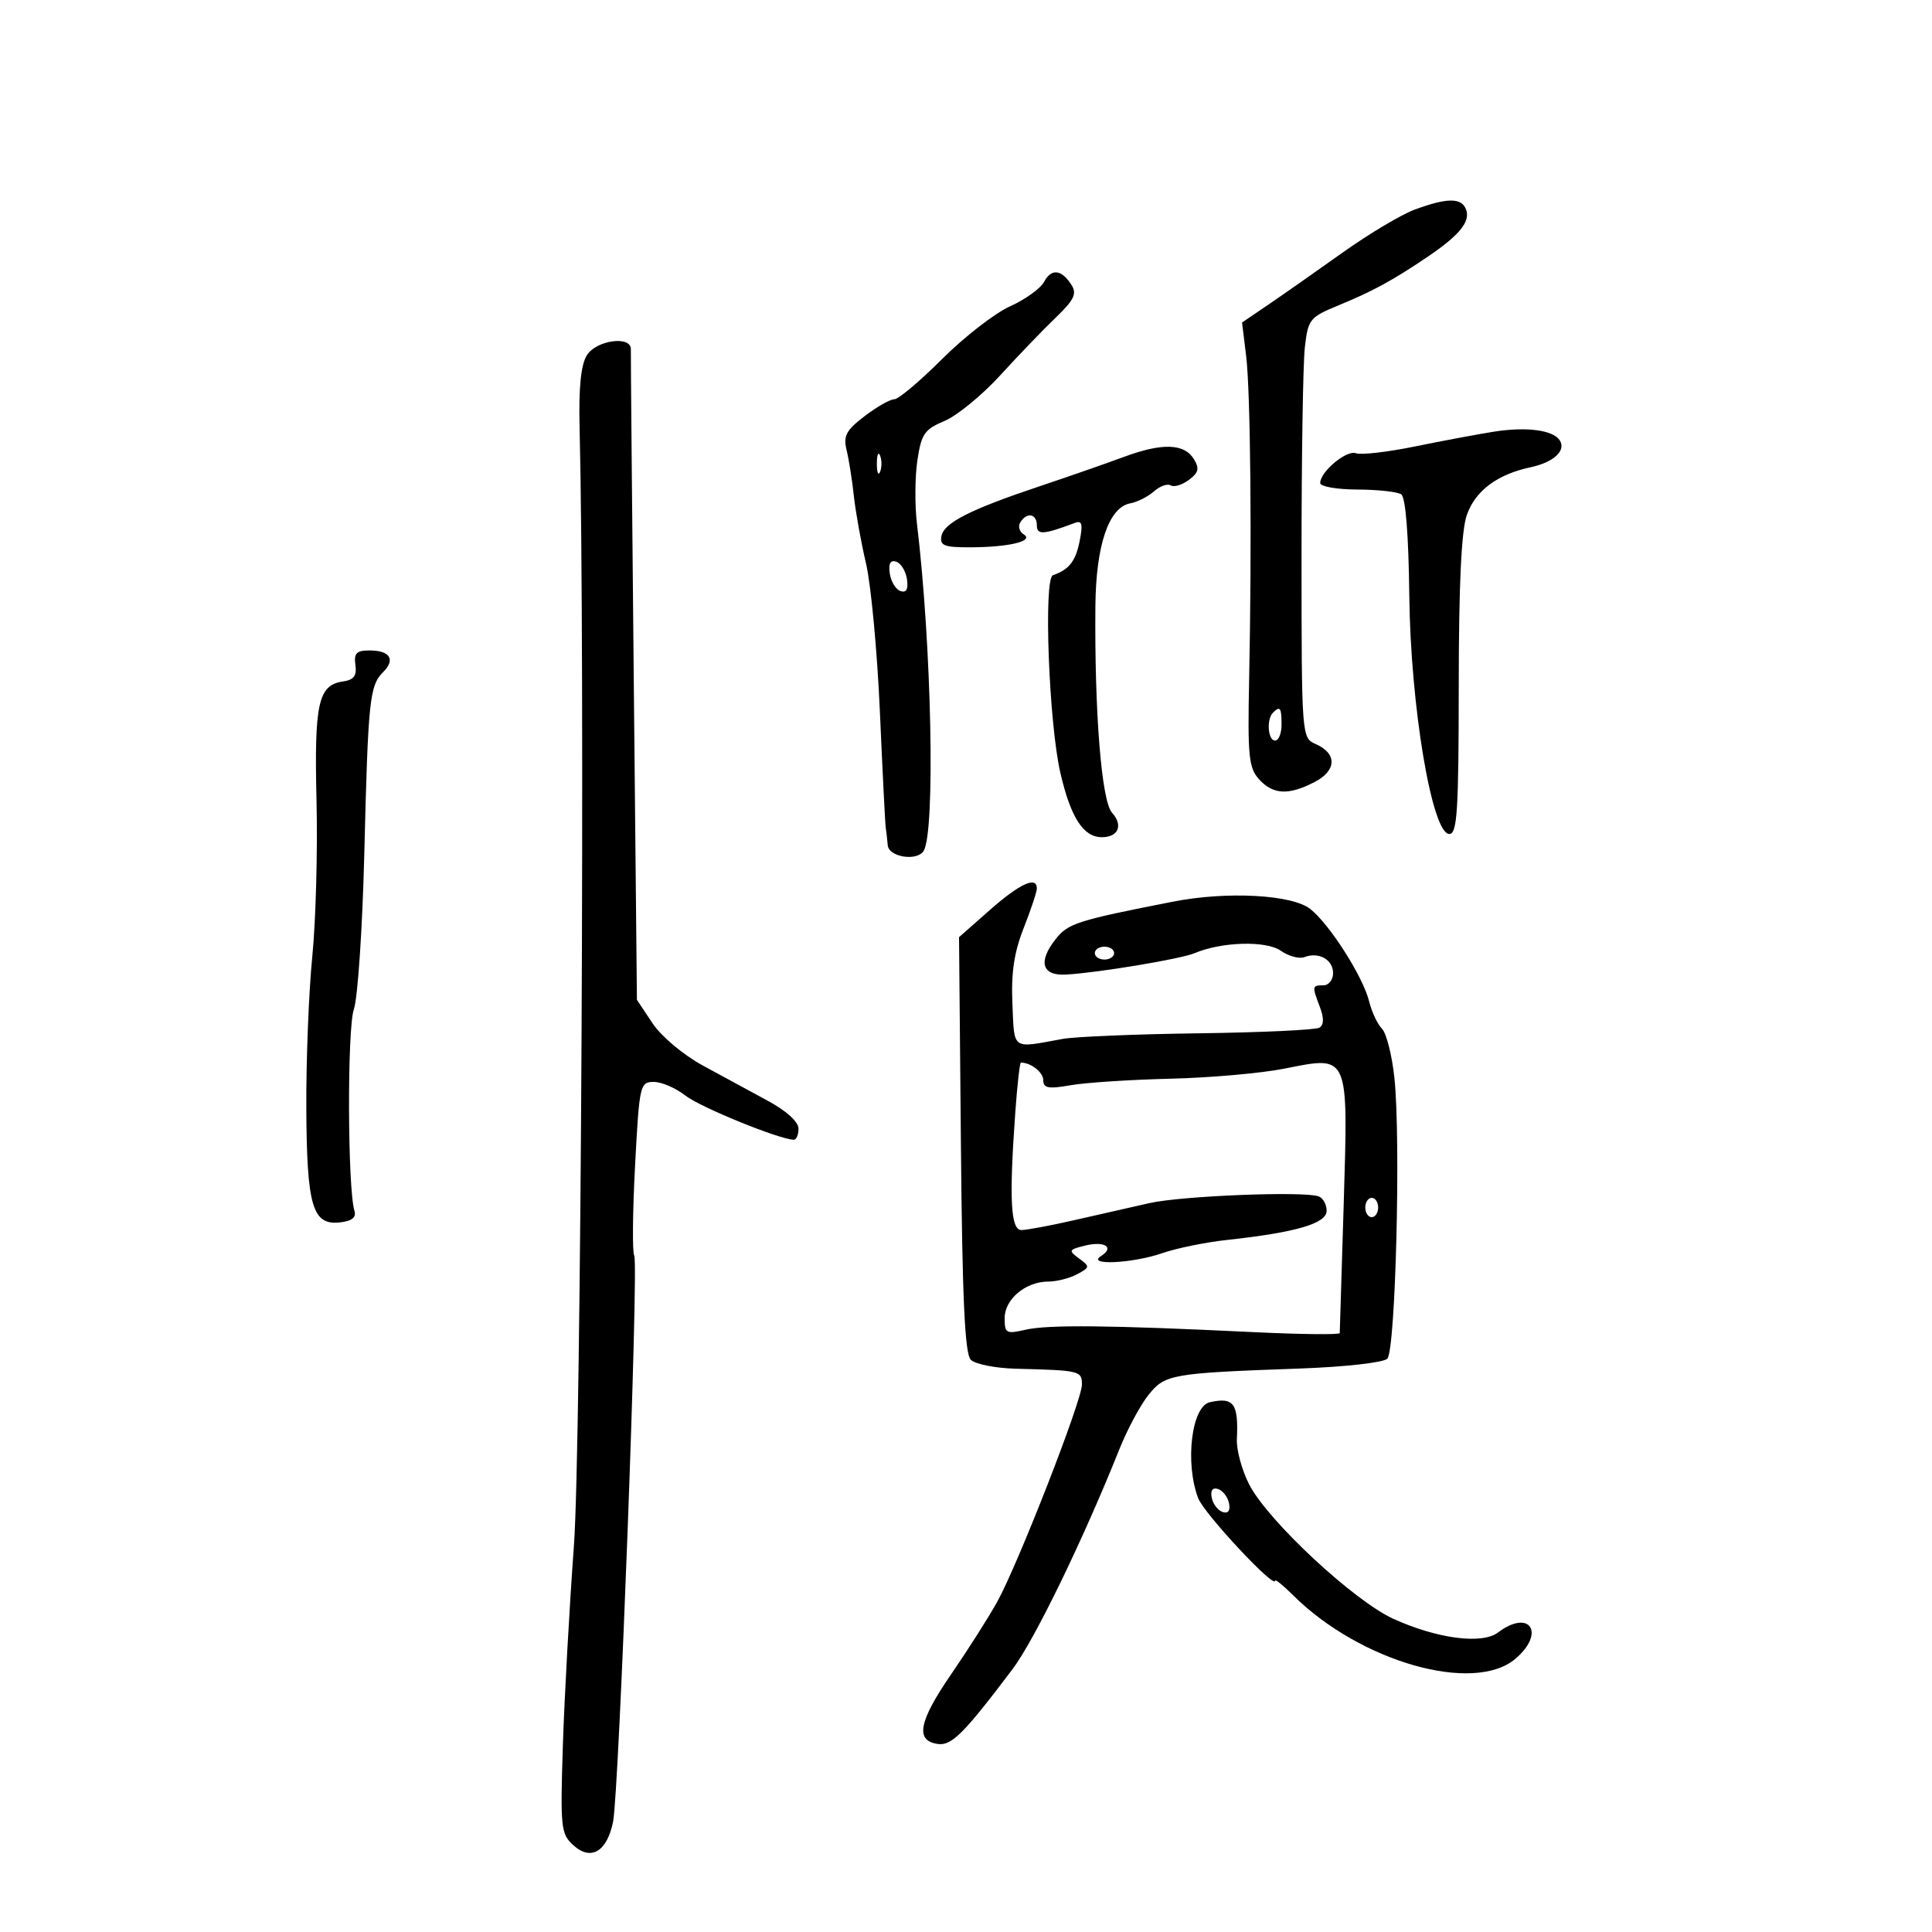<svg xmlns="http://www.w3.org/2000/svg" width="300" height="300" viewBox="0 0 300 300" version="1.1">
	<path d="M 219.707 32.533 C 217.622 33.298, 212.575 36.304, 208.494 39.212 C 204.412 42.121, 199.226 45.755, 196.969 47.288 L 192.866 50.077 193.502 55.288 C 194.189 60.915, 194.403 84.460, 193.961 105.747 C 193.719 117.374, 193.907 119.239, 195.498 120.997 C 197.676 123.404, 200.077 123.528, 204.112 121.442 C 207.571 119.654, 207.654 117.013, 204.299 115.536 C 202.122 114.578, 202.110 114.417, 202.102 86.536 C 202.098 71.116, 202.329 56.442, 202.617 53.926 C 203.113 49.578, 203.370 49.258, 207.816 47.426 C 213.197 45.210, 216.237 43.555, 221.663 39.886 C 226.646 36.517, 228.366 34.396, 227.643 32.513 C 226.940 30.681, 224.739 30.686, 219.707 32.533 M 162.128 43.760 C 161.575 44.795, 159.192 46.510, 156.833 47.571 C 154.474 48.632, 149.730 52.313, 146.291 55.750 C 142.851 59.188, 139.509 62, 138.863 62 C 138.217 62, 136.142 63.180, 134.251 64.622 C 131.388 66.806, 130.921 67.683, 131.456 69.872 C 131.810 71.317, 132.318 74.525, 132.585 77 C 132.852 79.475, 133.703 84.200, 134.476 87.500 C 135.249 90.800, 136.218 101.150, 136.629 110.500 C 137.039 119.850, 137.447 127.950, 137.535 128.500 C 137.623 129.050, 137.764 130.287, 137.848 131.250 C 138.008 133.091, 142.399 133.782, 143.421 132.127 C 145.256 129.159, 144.664 100.195, 142.383 81.306 C 142.038 78.449, 142.069 74.024, 142.452 71.474 C 143.066 67.377, 143.557 66.665, 146.667 65.366 C 148.602 64.557, 152.507 61.354, 155.343 58.249 C 158.179 55.143, 162.065 51.104, 163.977 49.272 C 166.757 46.610, 167.243 45.610, 166.405 44.281 C 164.858 41.828, 163.266 41.634, 162.128 43.760 M 91.129 55.165 C 90.201 56.651, 89.847 60.177, 89.999 66.415 C 90.864 101.912, 90.242 224.701, 89.119 240 C 88.412 249.625, 87.639 263.611, 87.400 271.080 C 86.993 283.847, 87.091 284.773, 89.042 286.538 C 91.765 289.002, 94.249 287.534, 95.195 282.902 C 96.124 278.353, 99.200 196.132, 98.484 194.975 C 98.176 194.475, 98.233 188.201, 98.611 181.033 C 99.275 168.451, 99.376 168, 101.515 168 C 102.733 168, 104.941 168.952, 106.420 170.116 C 108.712 171.919, 120.963 176.915, 123.250 176.979 C 123.662 176.991, 123.996 176.213, 123.992 175.250 C 123.987 174.194, 122.104 172.485, 119.242 170.941 C 116.634 169.533, 112.075 167.058, 109.112 165.441 C 106.075 163.784, 102.670 160.918, 101.312 158.876 L 98.901 155.252 98.409 105.376 C 98.139 77.944, 97.936 54.938, 97.959 54.250 C 98.031 52.072, 92.607 52.799, 91.129 55.165 M 232 67.026 C 229.525 67.416, 223.999 68.450, 219.721 69.325 C 215.442 70.199, 211.315 70.674, 210.548 70.380 C 209.103 69.826, 205 73.243, 205 75 C 205 75.550, 207.588 76.007, 210.750 76.015 C 213.912 76.024, 216.987 76.361, 217.582 76.765 C 218.264 77.228, 218.727 83.048, 218.834 92.500 C 219.029 109.673, 222.357 129.500, 225.044 129.500 C 226.276 129.500, 226.502 125.966, 226.513 106.500 C 226.521 90.738, 226.917 82.386, 227.771 79.961 C 229.095 76.197, 232.487 73.661, 237.681 72.551 C 241.260 71.786, 243.230 69.961, 242.193 68.370 C 241.152 66.775, 237.041 66.233, 232 67.026 M 174.500 70.953 C 171.750 71.974, 165.900 74.012, 161.500 75.483 C 150.650 79.111, 146.586 81.172, 146.188 83.250 C 145.906 84.723, 146.618 84.998, 150.677 84.986 C 156.701 84.969, 160.638 84.012, 158.956 82.973 C 158.289 82.561, 158.053 81.723, 158.431 81.112 C 159.439 79.480, 161 79.757, 161 81.567 C 161 83.099, 162.026 83.034, 166.909 81.195 C 168.022 80.776, 168.176 81.370, 167.644 84.032 C 167.018 87.158, 166.015 88.438, 163.500 89.317 C 162.024 89.833, 162.866 112.275, 164.651 120 C 166.257 126.951, 168.223 130, 171.096 130 C 173.674 130, 174.439 128.142, 172.667 126.185 C 171.046 124.394, 169.940 110.591, 170.093 94.052 C 170.179 84.645, 172.179 78.770, 175.502 78.160 C 176.601 77.959, 178.259 77.121, 179.187 76.299 C 180.115 75.477, 181.286 75.059, 181.790 75.370 C 182.293 75.681, 183.559 75.302, 184.603 74.527 C 186.113 73.404, 186.276 72.749, 185.399 71.309 C 183.903 68.851, 180.465 68.738, 174.500 70.953 M 136.158 72 C 136.158 73.375, 136.385 73.938, 136.662 73.250 C 136.940 72.563, 136.940 71.438, 136.662 70.750 C 136.385 70.063, 136.158 70.625, 136.158 72 M 138.166 89.060 C 138.350 90.316, 139.100 91.541, 139.834 91.783 C 140.741 92.082, 141.061 91.491, 140.834 89.940 C 140.650 88.684, 139.900 87.459, 139.166 87.217 C 138.259 86.918, 137.939 87.509, 138.166 89.060 M 55.187 103.250 C 55.422 104.941, 54.941 105.579, 53.248 105.820 C 49.417 106.364, 48.785 109.220, 49.149 124.362 C 49.335 132.138, 49.041 143, 48.494 148.500 C 47.947 154, 47.529 164.575, 47.564 172 C 47.637 187.336, 48.513 190.307, 52.817 189.810 C 54.665 189.596, 55.356 189.033, 55.036 188 C 53.970 184.551, 53.899 159.729, 54.947 156.723 C 55.554 154.981, 56.284 144.094, 56.569 132.528 C 57.159 108.647, 57.385 106.473, 59.496 104.361 C 61.450 102.408, 60.563 101, 57.378 101 C 55.356 101, 54.934 101.432, 55.187 103.250 M 197.667 110.667 C 196.629 111.704, 196.883 115, 198 115 C 198.550 115, 199 113.875, 199 112.500 C 199 109.882, 198.769 109.564, 197.667 110.667 M 153.709 141.300 L 148.918 145.524 149.209 177.713 C 149.426 201.730, 149.816 210.218, 150.745 211.146 C 151.429 211.830, 154.579 212.455, 157.745 212.535 C 167.741 212.789, 168 212.852, 168 215.014 C 168 217.467, 158.097 242.849, 154.842 248.738 C 153.554 251.068, 150.330 256.136, 147.679 259.999 C 142.649 267.328, 142.081 270.293, 145.613 270.800 C 147.764 271.109, 149.654 269.219, 157.235 259.172 C 160.630 254.674, 168.202 239.082, 173.833 224.996 C 175.043 221.969, 177.061 218.202, 178.319 216.625 C 180.904 213.383, 181.839 213.220, 201.922 212.501 C 208.843 212.254, 214.821 211.580, 215.422 210.979 C 216.706 209.696, 217.533 176.802, 216.519 167.336 C 216.145 163.841, 215.276 160.419, 214.588 159.731 C 213.900 159.043, 213.005 157.135, 212.598 155.490 C 211.651 151.660, 206.449 143.498, 203.452 141.141 C 200.618 138.912, 190.498 138.371, 182.176 140.003 C 167.192 142.942, 165.853 143.371, 163.897 145.859 C 161.149 149.351, 161.796 151.541, 165.514 151.332 C 170.497 151.052, 183.371 148.910, 185.500 148.007 C 189.695 146.228, 196.603 146.034, 198.883 147.631 C 200.098 148.482, 201.747 148.927, 202.546 148.621 C 204.780 147.764, 207 149.003, 207 151.107 C 207 152.148, 206.325 153, 205.500 153 C 203.730 153, 203.712 153.113, 204.962 156.399 C 205.603 158.086, 205.577 159.144, 204.882 159.573 C 204.309 159.927, 195.889 160.322, 186.170 160.450 C 176.452 160.579, 166.925 160.972, 165 161.324 C 156.995 162.789, 157.529 163.161, 157.208 155.895 C 156.994 151.060, 157.463 147.900, 158.958 144.108 C 160.081 141.258, 161 138.493, 161 137.963 C 161 135.991, 158.361 137.199, 153.709 141.300 M 170 148 C 170 148.550, 170.675 149, 171.500 149 C 172.325 149, 173 148.550, 173 148 C 173 147.450, 172.325 147, 171.500 147 C 170.675 147, 170 147.450, 170 148 M 157.652 172.750 C 156.684 186.222, 156.933 191, 158.601 191 C 159.419 191, 163.106 190.312, 166.794 189.470 C 170.483 188.629, 175.746 187.434, 178.491 186.816 C 183.493 185.689, 202.403 184.936, 204.750 185.770 C 205.438 186.014, 206 187.021, 206 188.007 C 206 189.986, 201.263 191.371, 190.500 192.542 C 187.200 192.901, 182.700 193.819, 180.500 194.583 C 175.872 196.189, 168.603 196.537, 170.971 195.039 C 173.128 193.675, 171.513 192.654, 168.424 193.430 C 165.939 194.053, 165.879 194.191, 167.557 195.418 C 169.274 196.674, 169.259 196.791, 167.246 197.868 C 166.083 198.491, 164.077 199, 162.788 199 C 159.272 199, 156 201.733, 156 204.670 C 156 207.041, 156.236 207.173, 159.250 206.479 C 162.736 205.677, 172.346 205.775, 194.250 206.835 C 201.813 207.201, 208.016 207.275, 208.034 207 C 208.052 206.725, 208.329 197.711, 208.650 186.969 C 209.350 163.461, 209.555 163.926, 199.396 165.946 C 195.829 166.655, 187.868 167.355, 181.705 167.502 C 175.542 167.649, 168.588 168.104, 166.250 168.513 C 162.787 169.118, 162 168.974, 162 167.735 C 162 166.506, 160.085 165, 158.522 165 C 158.350 165, 157.958 168.488, 157.652 172.750 M 212 187.500 C 212 188.325, 212.450 189, 213 189 C 213.550 189, 214 188.325, 214 187.500 C 214 186.675, 213.550 186, 213 186 C 212.450 186, 212 186.675, 212 187.500 M 187.853 217.738 C 185.029 218.371, 183.967 227.154, 186.051 232.635 C 186.957 235.018, 198 246.855, 198 245.443 C 198 245.162, 199.261 246.184, 200.801 247.716 C 211.201 258.053, 228.895 263.091, 235.343 257.550 C 240.036 253.518, 237.518 249.779, 232.611 253.494 C 230.134 255.369, 223.198 254.467, 216.391 251.385 C 210.239 248.598, 196.855 236.131, 193.970 230.500 C 192.843 228.300, 191.985 225.150, 192.062 223.500 C 192.324 217.913, 191.585 216.902, 187.853 217.738 M 188.154 232.552 C 188.345 233.532, 189.105 234.536, 189.846 234.782 C 190.706 235.069, 191.066 234.588, 190.846 233.448 C 190.655 232.468, 189.895 231.464, 189.154 231.218 C 188.294 230.931, 187.934 231.412, 188.154 232.552" stroke="none" fill="black" fill-rule="evenodd"/>
</svg>